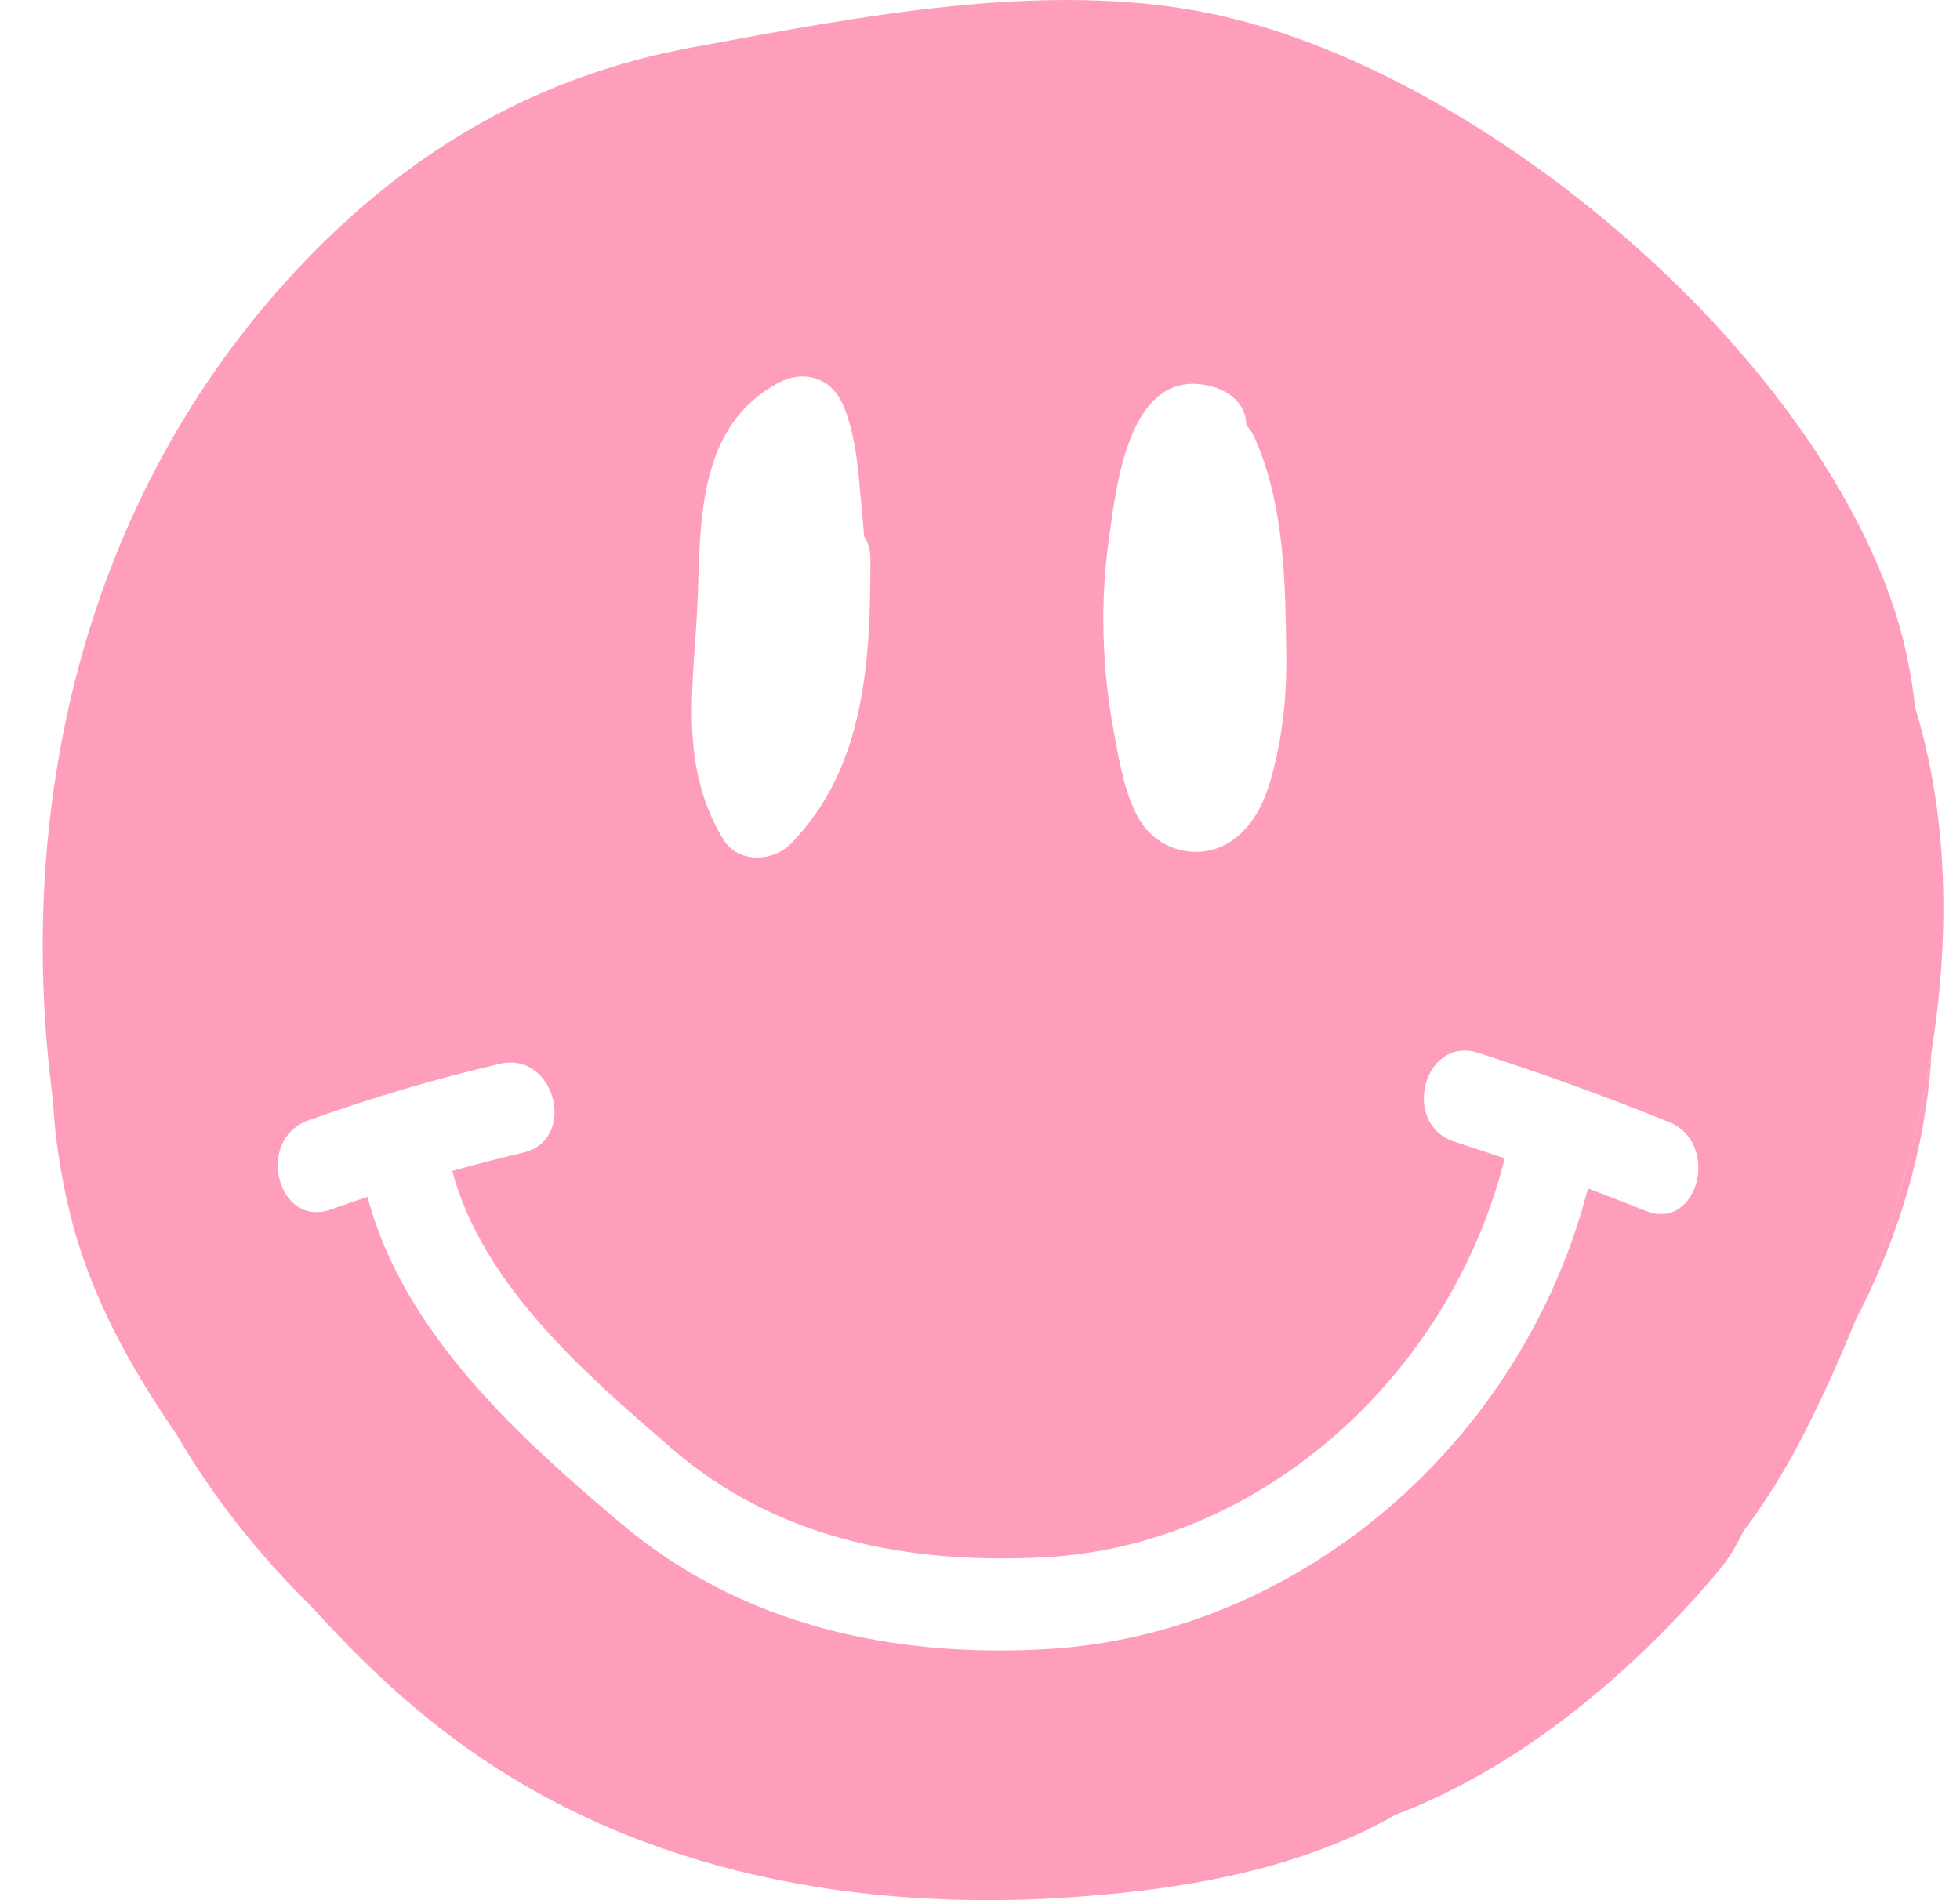<svg width="33" height="32" viewBox="0 0 33 32" fill="none" xmlns="http://www.w3.org/2000/svg">
<path d="M32.52 17.712C32.514 17.858 32.504 17.998 32.489 18.141C32.341 19.639 31.879 21.008 31.224 22.269C31.806 20.834 32.272 19.282 32.52 17.712Z" fill="#FF9EBA"/>
<path d="M32.245 11.915C32.176 11.286 32.042 10.665 31.824 10.053C30.244 5.631 24.789 1.144 20.398 0.231C17.606 -0.35 14.419 0.289 11.645 0.8C9.09 1.274 6.973 2.482 5.133 4.398C1.522 8.162 0.217 13.371 0.89 18.518C0.884 18.524 0.89 18.524 0.89 18.528C0.927 19.177 1.026 19.81 1.175 20.42C1.51 21.805 2.19 23.019 2.975 24.16C3.591 25.222 4.372 26.201 5.244 27.054C6.06 27.961 6.949 28.804 7.935 29.49C10.862 31.545 14.443 32.175 17.903 31.959C19.583 31.848 21.259 31.607 22.821 30.906C23.058 30.801 23.282 30.681 23.506 30.558C25.601 29.758 27.476 28.179 28.91 26.485C29.095 26.267 29.235 26.036 29.341 25.807C29.717 25.302 30.071 24.744 30.392 24.107C30.687 23.522 30.968 22.907 31.224 22.271C31.806 20.834 32.272 19.285 32.52 17.712C32.833 15.754 32.807 13.759 32.245 11.915ZM18.676 9.031C18.791 8.232 18.993 6.222 20.317 6.488C20.683 6.56 20.984 6.791 20.984 7.164C21.035 7.213 21.078 7.275 21.112 7.347C21.629 8.485 21.643 9.825 21.657 11.041C21.663 11.62 21.617 12.189 21.49 12.755C21.375 13.262 21.224 13.802 20.771 14.136C20.238 14.53 19.497 14.344 19.18 13.796C18.93 13.365 18.842 12.801 18.753 12.322C18.55 11.241 18.519 10.117 18.676 9.031ZM11.748 10.056C11.793 8.755 11.757 7.168 13.103 6.449C13.534 6.218 13.992 6.36 14.189 6.807C14.433 7.364 14.454 8.028 14.514 8.623C14.527 8.759 14.539 8.897 14.549 9.033C14.614 9.13 14.655 9.254 14.655 9.404C14.657 11.092 14.579 12.918 13.316 14.208C13.011 14.52 12.422 14.54 12.176 14.132C11.397 12.842 11.696 11.469 11.748 10.056ZM27.7 20.389C27.38 20.259 27.059 20.136 26.736 20.014C25.627 24.315 21.854 27.54 17.598 27.773C15.017 27.916 12.487 27.371 10.453 25.653C8.753 24.218 6.788 22.446 6.188 20.156C5.983 20.224 5.779 20.294 5.576 20.366C4.671 20.692 4.29 19.192 5.187 18.87C6.245 18.489 7.321 18.171 8.415 17.916C9.345 17.697 9.735 19.196 8.804 19.412C8.405 19.505 8.01 19.61 7.614 19.719C8.134 21.659 9.881 23.157 11.305 24.389C13.095 25.939 15.324 26.345 17.602 26.224C21.238 26.028 24.423 23.161 25.334 19.507C25.052 19.412 24.771 19.317 24.49 19.227C23.579 18.934 23.972 17.438 24.887 17.73C25.969 18.079 27.039 18.466 28.098 18.895C28.979 19.251 28.59 20.75 27.7 20.389Z" fill="#FF9EBA"/>
</svg>
